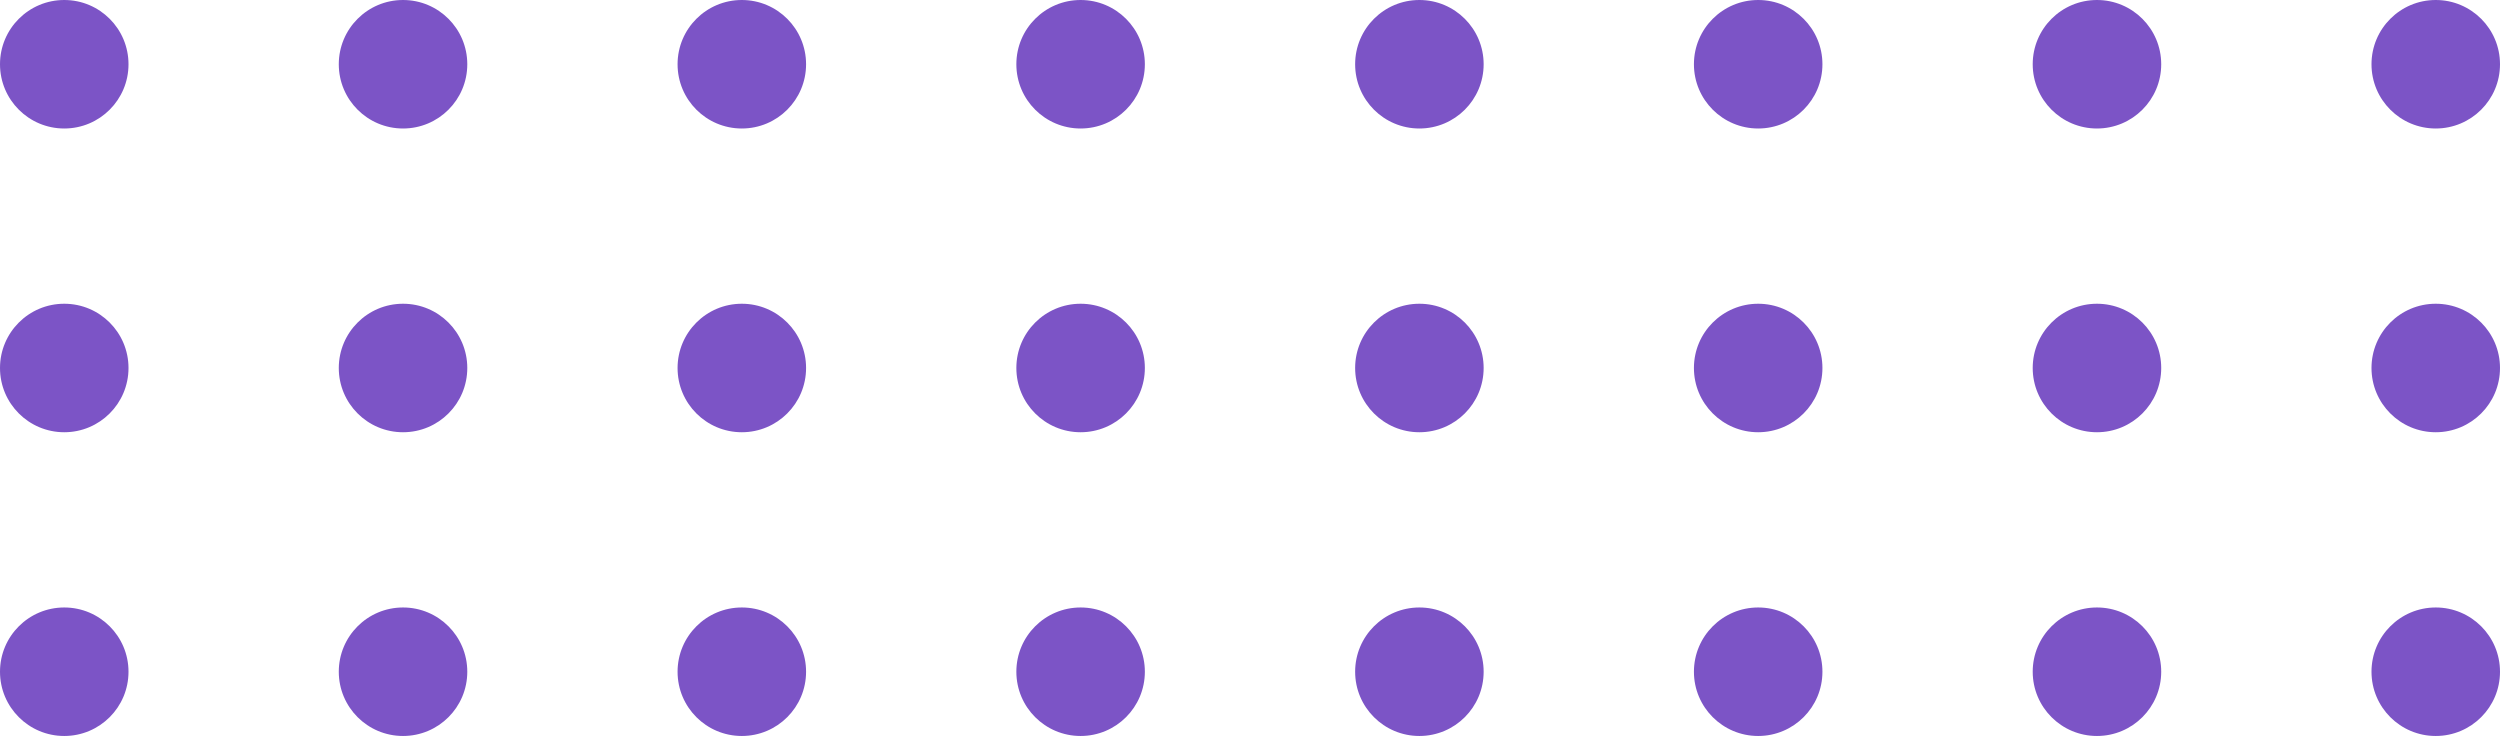 <svg xmlns="http://www.w3.org/2000/svg" width="214" height="63" viewBox="0 0 214 63">
  <g id="Group_7" data-name="Group 7" transform="translate(-159 -1076)">
    <circle id="Ellipse_1" data-name="Ellipse 1" cx="5.5" cy="5.5" r="5.5" transform="translate(159 1076)" fill="#7c54c6"/>
    <circle id="Ellipse_16" data-name="Ellipse 16" cx="5.5" cy="5.5" r="5.5" transform="translate(159 1102)" fill="#7c54c6"/>
    <circle id="Ellipse_24" data-name="Ellipse 24" cx="5.5" cy="5.5" r="5.5" transform="translate(159 1128)" fill="#7c54c6"/>
    <circle id="Ellipse_2" data-name="Ellipse 2" cx="5.5" cy="5.5" r="5.5" transform="translate(188 1076)" fill="#7c54c6"/>
    <circle id="Ellipse_15" data-name="Ellipse 15" cx="5.5" cy="5.5" r="5.5" transform="translate(188 1102)" fill="#7c54c6"/>
    <circle id="Ellipse_23" data-name="Ellipse 23" cx="5.5" cy="5.5" r="5.5" transform="translate(188 1128)" fill="#7c54c6"/>
    <circle id="Ellipse_3" data-name="Ellipse 3" cx="5.5" cy="5.5" r="5.5" transform="translate(217 1076)" fill="#7c54c6"/>
    <circle id="Ellipse_14" data-name="Ellipse 14" cx="5.5" cy="5.5" r="5.5" transform="translate(217 1102)" fill="#7c54c6"/>
    <circle id="Ellipse_22" data-name="Ellipse 22" cx="5.5" cy="5.5" r="5.5" transform="translate(217 1128)" fill="#7c54c6"/>
    <circle id="Ellipse_4" data-name="Ellipse 4" cx="5.5" cy="5.5" r="5.5" transform="translate(246 1076)" fill="#7c54c6"/>
    <circle id="Ellipse_13" data-name="Ellipse 13" cx="5.5" cy="5.5" r="5.5" transform="translate(246 1102)" fill="#7c54c6"/>
    <circle id="Ellipse_21" data-name="Ellipse 21" cx="5.5" cy="5.5" r="5.5" transform="translate(246 1128)" fill="#7c54c6"/>
    <circle id="Ellipse_5" data-name="Ellipse 5" cx="5.5" cy="5.5" r="5.5" transform="translate(275 1076)" fill="#7c54c6"/>
    <circle id="Ellipse_12" data-name="Ellipse 12" cx="5.5" cy="5.5" r="5.5" transform="translate(275 1102)" fill="#7c54c6"/>
    <circle id="Ellipse_20" data-name="Ellipse 20" cx="5.5" cy="5.5" r="5.5" transform="translate(275 1128)" fill="#7c54c6"/>
    <circle id="Ellipse_6" data-name="Ellipse 6" cx="5.5" cy="5.5" r="5.5" transform="translate(304 1076)" fill="#7c54c6"/>
    <circle id="Ellipse_11" data-name="Ellipse 11" cx="5.5" cy="5.5" r="5.5" transform="translate(304 1102)" fill="#7c54c6"/>
    <circle id="Ellipse_19" data-name="Ellipse 19" cx="5.5" cy="5.5" r="5.5" transform="translate(304 1128)" fill="#7c54c6"/>
    <circle id="Ellipse_7" data-name="Ellipse 7" cx="5.5" cy="5.5" r="5.5" transform="translate(333 1076)" fill="#7c54c6"/>
    <circle id="Ellipse_10" data-name="Ellipse 10" cx="5.5" cy="5.5" r="5.5" transform="translate(333 1102)" fill="#7c54c6"/>
    <circle id="Ellipse_18" data-name="Ellipse 18" cx="5.5" cy="5.5" r="5.5" transform="translate(333 1128)" fill="#7c54c6"/>
    <circle id="Ellipse_8" data-name="Ellipse 8" cx="5.5" cy="5.5" r="5.5" transform="translate(362 1076)" fill="#7c54c6"/>
    <circle id="Ellipse_9" data-name="Ellipse 9" cx="5.5" cy="5.5" r="5.5" transform="translate(362 1102)" fill="#7c54c6"/>
    <circle id="Ellipse_17" data-name="Ellipse 17" cx="5.5" cy="5.5" r="5.5" transform="translate(362 1128)" fill="#7c54c6"/>
  </g>
</svg>
